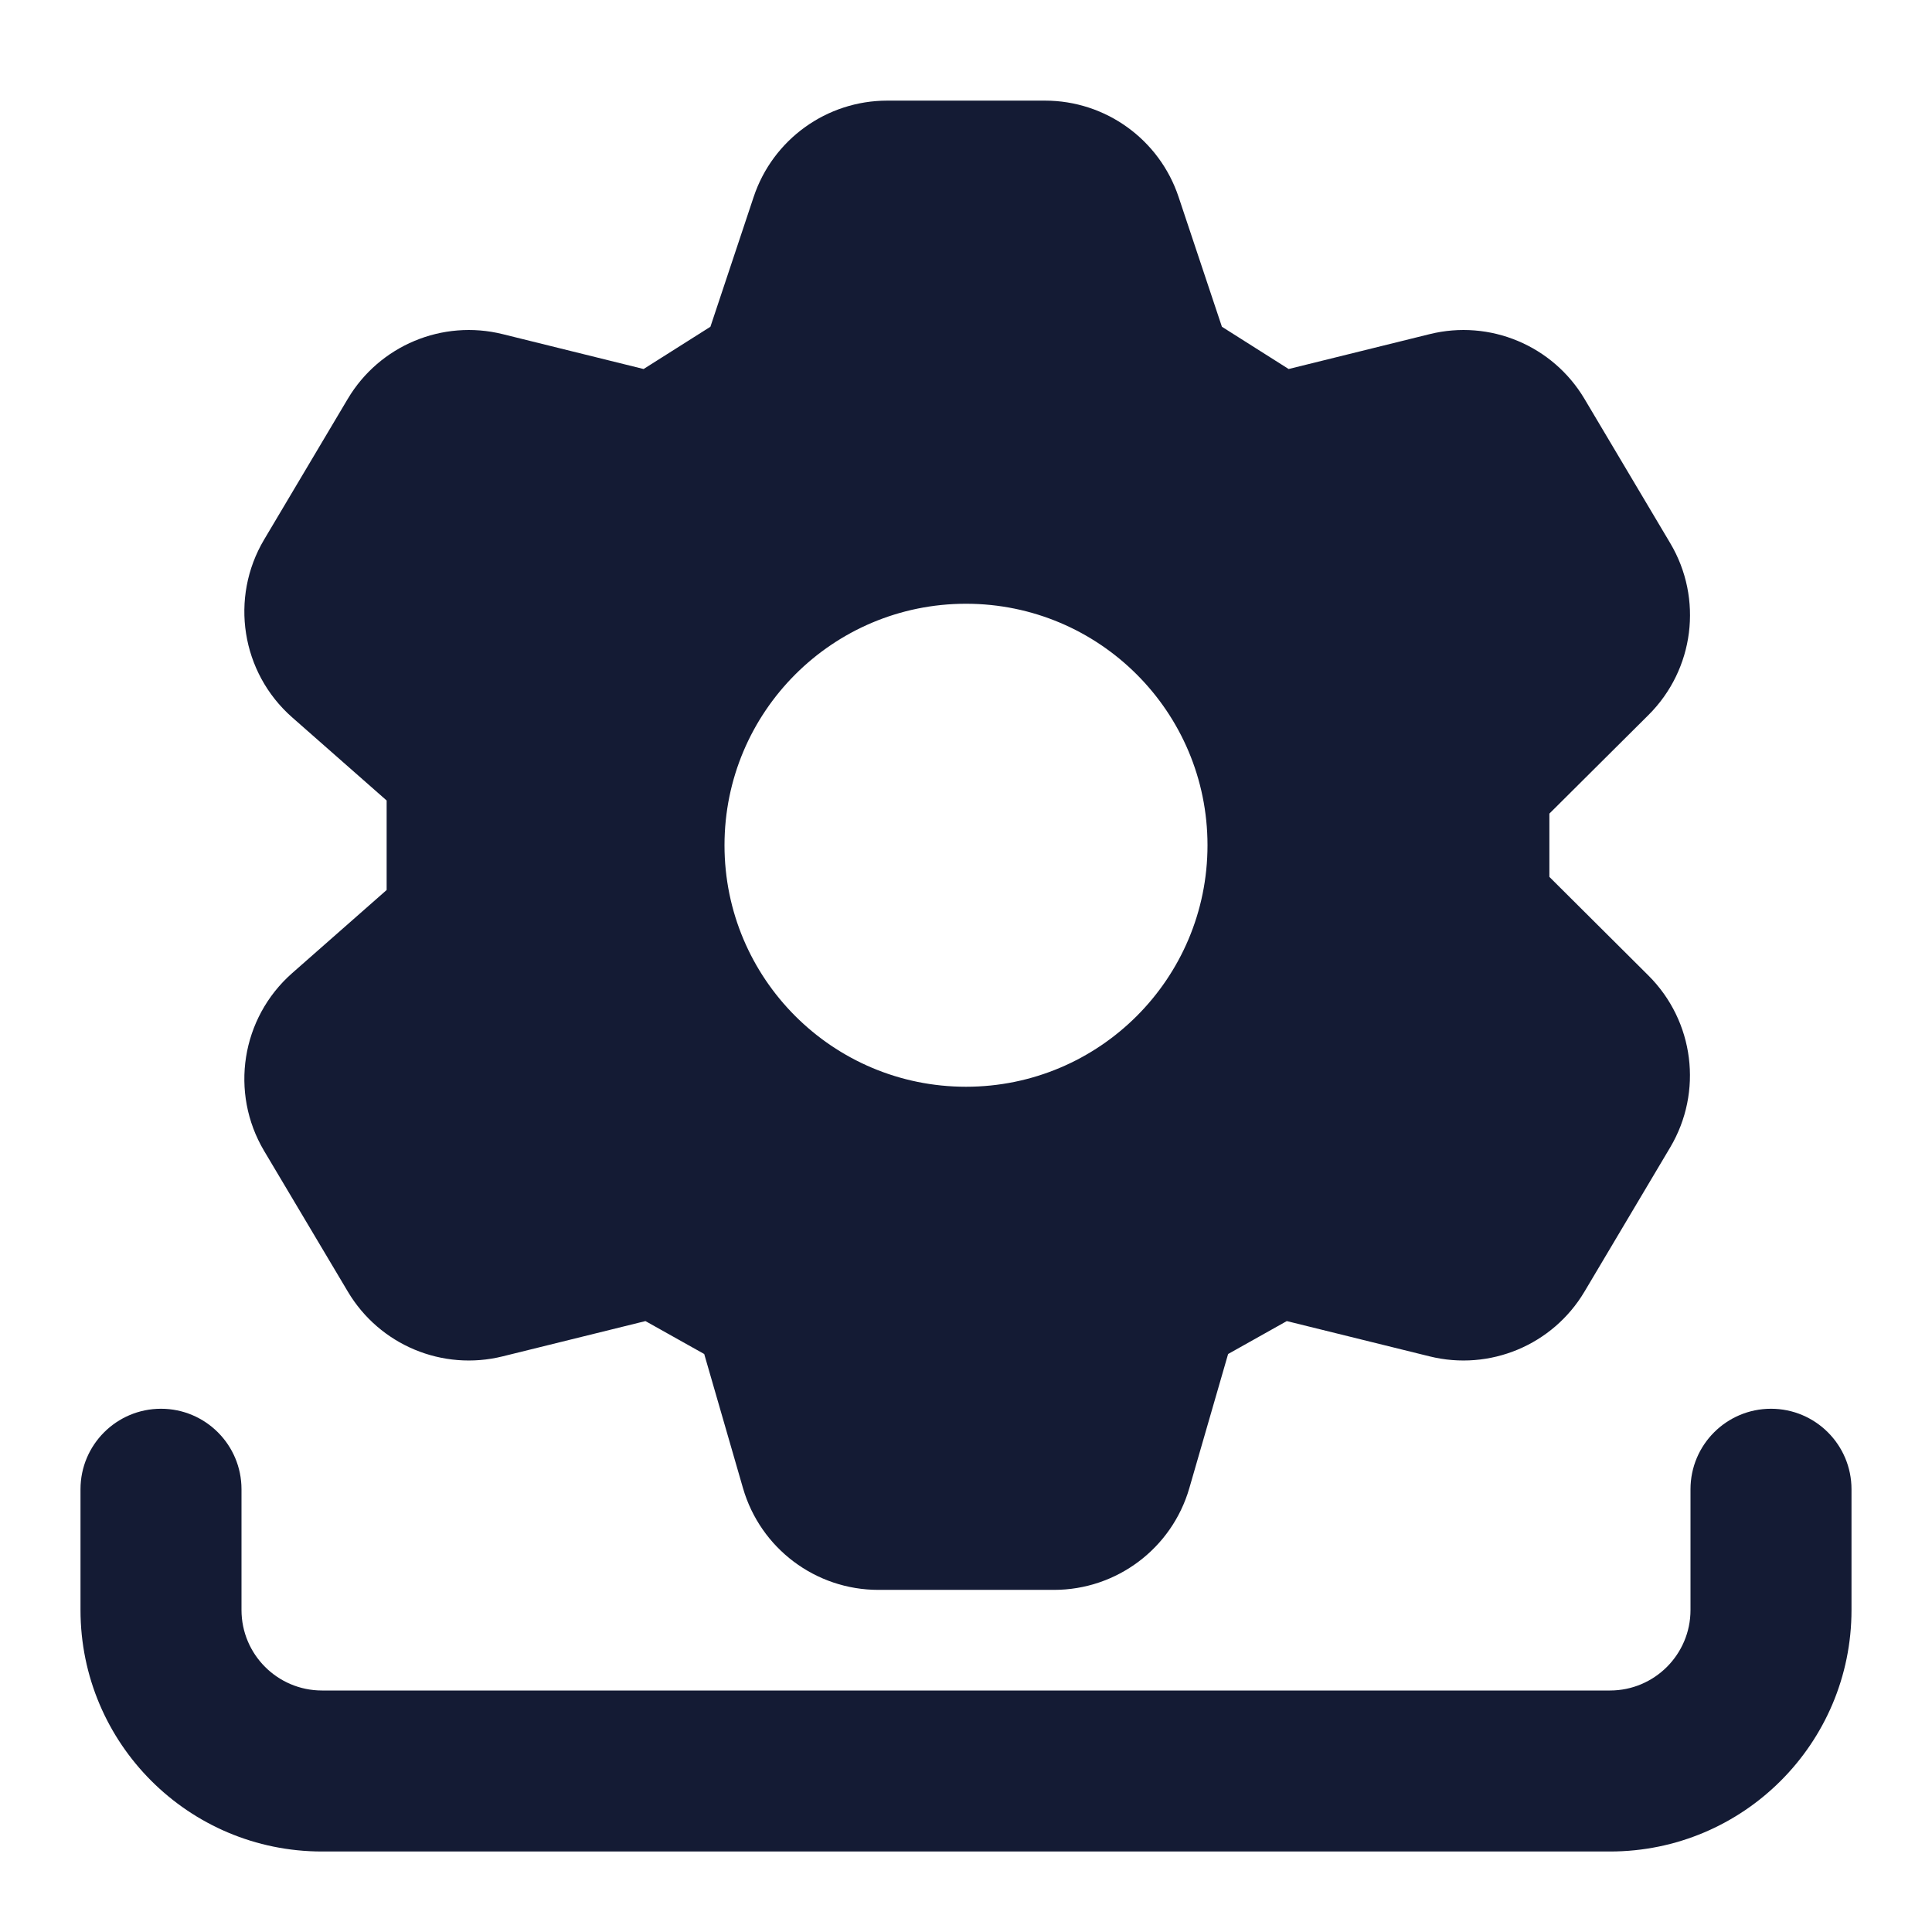 <svg width="24" height="24" viewBox="0 0 24 24" fill="none" xmlns="http://www.w3.org/2000/svg">
<path fill-rule="evenodd" clip-rule="evenodd" d="M2 17.5C2.552 17.5 3 17.948 3 18.5V20C3 20.552 3.448 21 4 21H20C20.552 21 21 20.552 21 20V18.5C21 17.948 21.448 17.5 22 17.5C22.552 17.5 23 17.948 23 18.5V20C23 21.657 21.657 23 20 23H4C2.343 23 1 21.657 1 20V18.5C1 17.948 1.448 17.5 2 17.5Z" fill="#141B34"/>
<path fill-rule="evenodd" clip-rule="evenodd" d="M11.022 1.25C10.269 1.25 9.6 1.732 9.362 2.447L8.825 4.059L7.995 4.584L6.245 4.151C5.496 3.965 4.714 4.292 4.32 4.955L3.281 6.703C2.851 7.427 2.997 8.355 3.629 8.911L4.803 9.944L4.803 11.056L3.629 12.089C2.997 12.646 2.851 13.573 3.281 14.297L4.321 16.045C4.715 16.708 5.496 17.035 6.245 16.849L8.018 16.411L8.748 16.82L9.23 18.487C9.447 19.235 10.132 19.75 10.911 19.75H13.093C13.872 19.75 14.557 19.235 14.774 18.487L15.256 16.82L15.985 16.411L17.758 16.849C18.507 17.035 19.289 16.708 19.683 16.045L20.748 14.253C21.157 13.564 21.046 12.685 20.478 12.119L19.247 10.893L19.247 10.107L20.479 8.881C21.047 8.315 21.158 7.436 20.748 6.747L19.683 4.955C19.289 4.292 18.507 3.965 17.759 4.151L16.008 4.584L15.179 4.059L14.641 2.447C14.403 1.732 13.734 1.25 12.981 1.25L11.022 1.25ZM12 13.5C13.657 13.5 15 12.157 15 10.5C15 8.843 13.657 7.5 12 7.5C10.343 7.5 9 8.843 9 10.5C9 12.157 10.343 13.5 12 13.5Z" fill="#141B34"/>
</svg>

